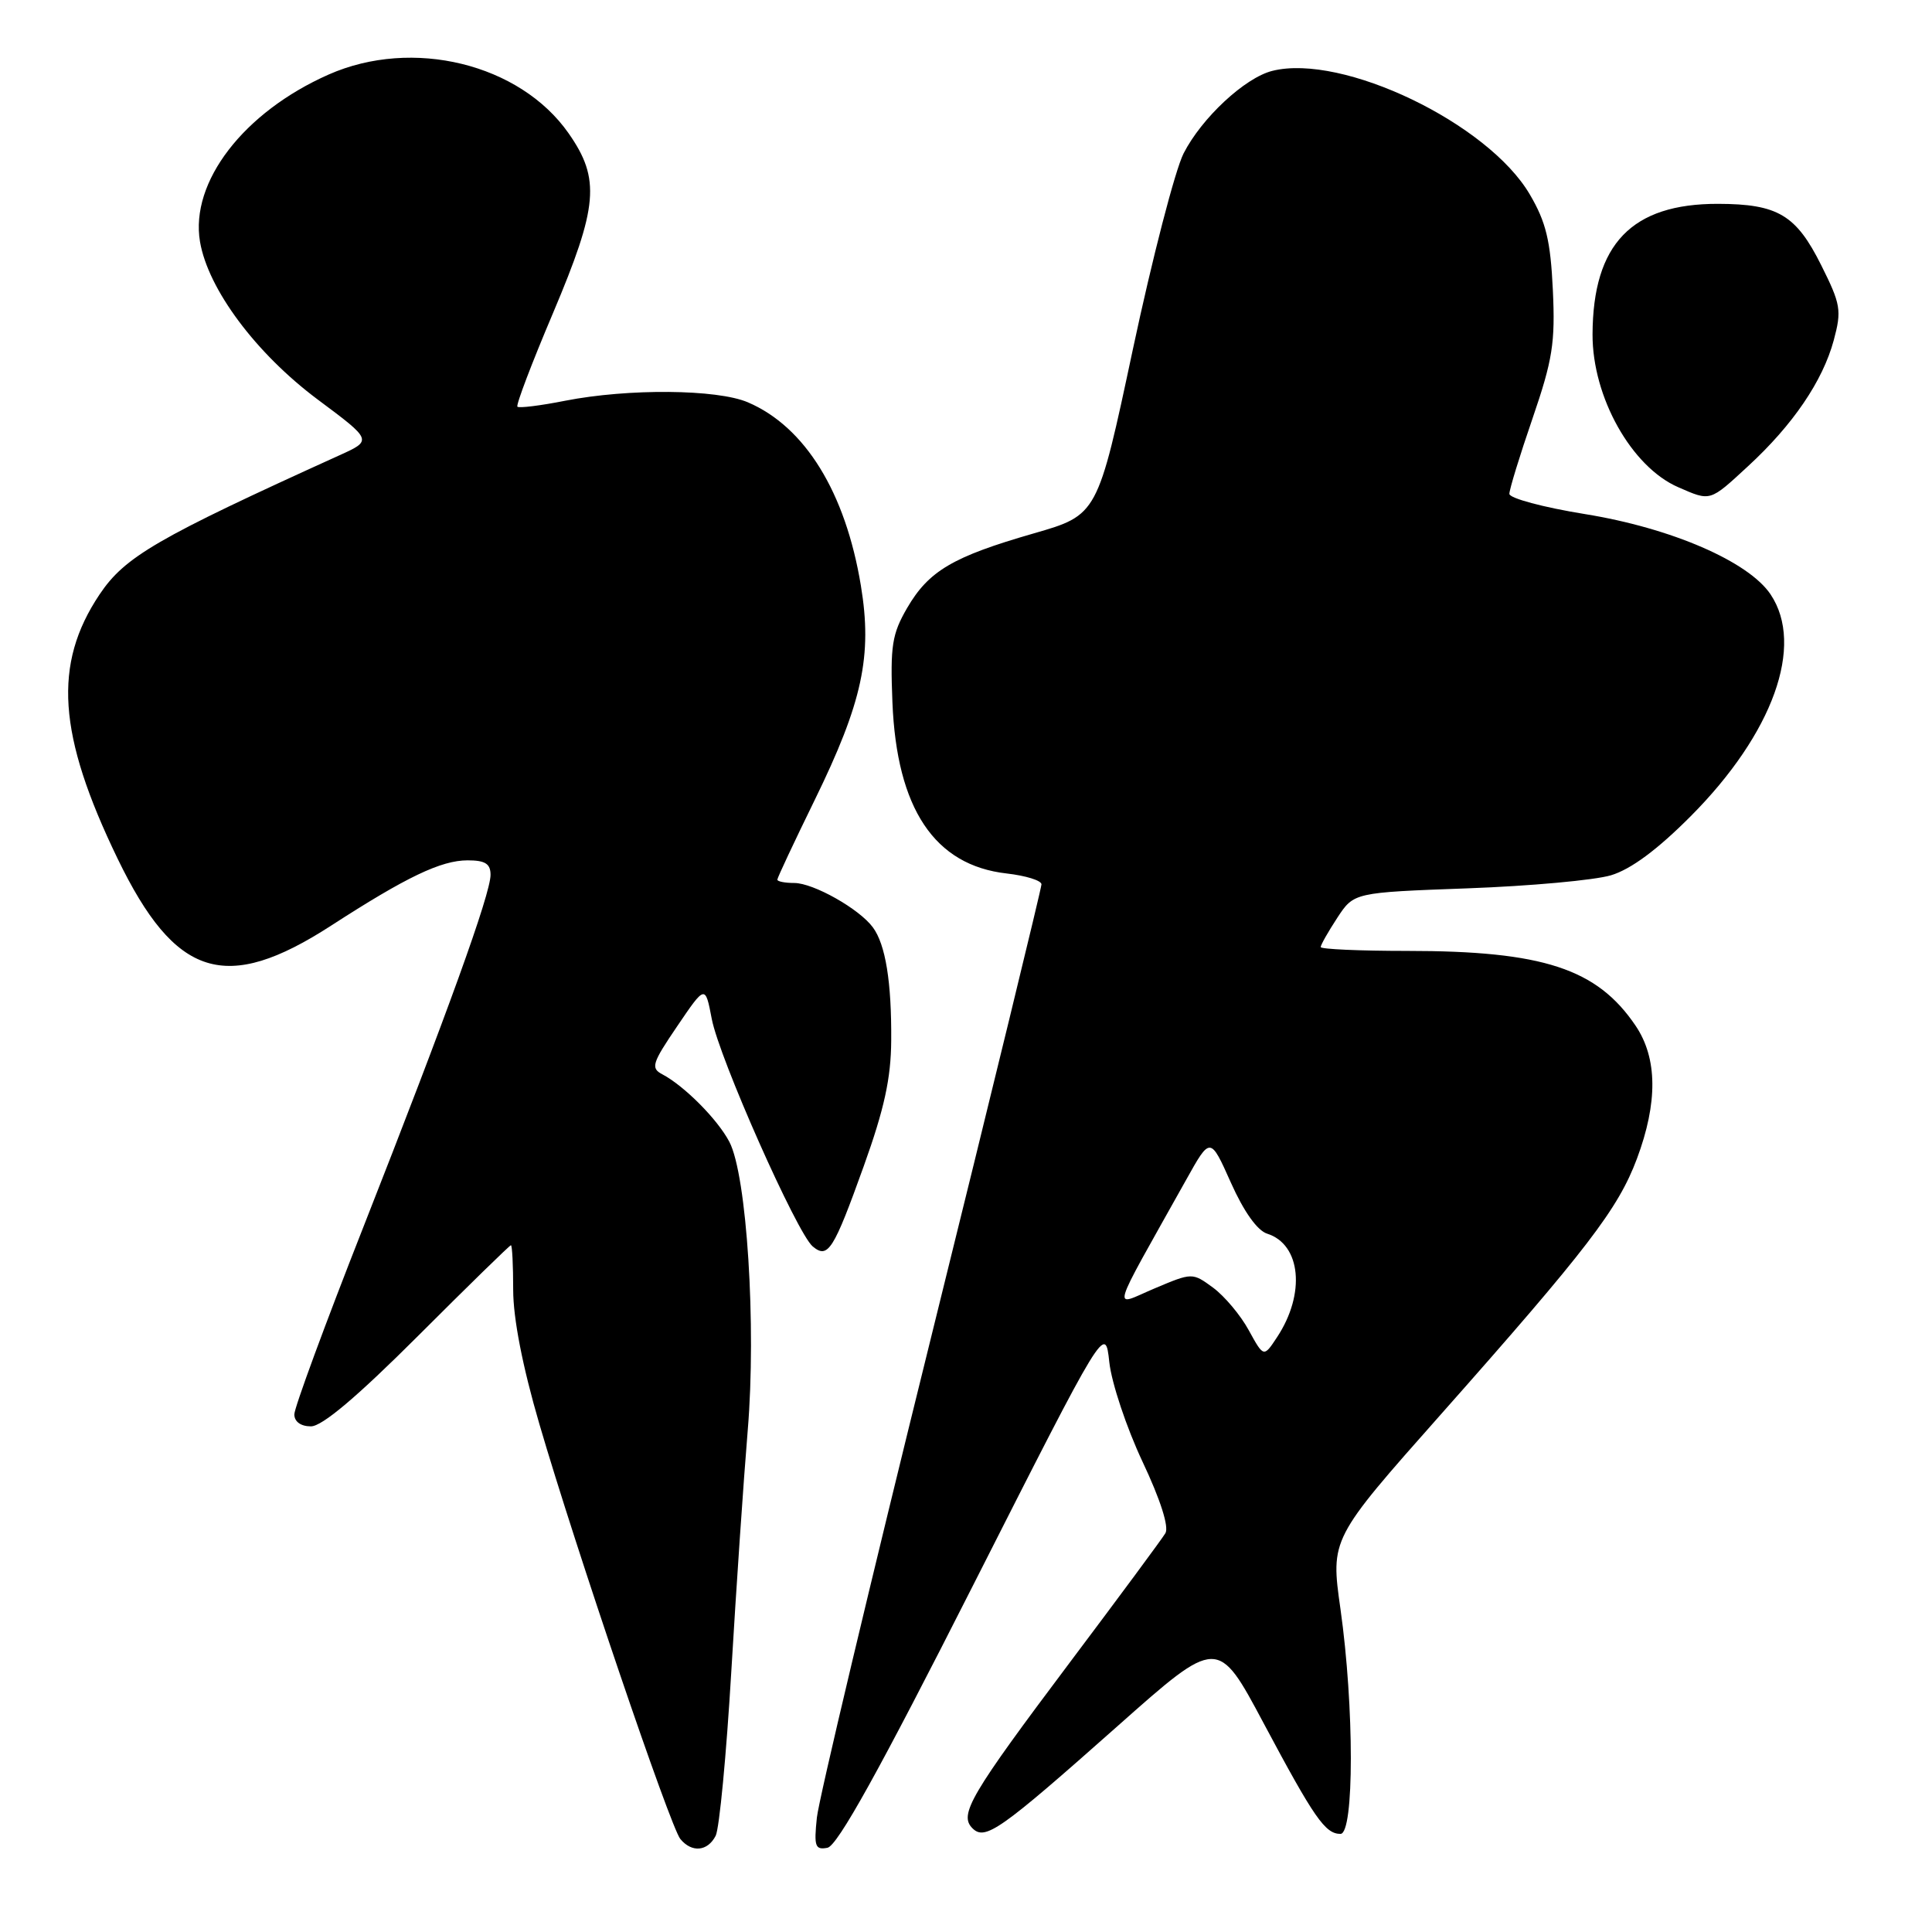 <?xml version="1.0" encoding="UTF-8" standalone="no"?>
<!DOCTYPE svg PUBLIC "-//W3C//DTD SVG 1.1//EN" "http://www.w3.org/Graphics/SVG/1.1/DTD/svg11.dtd" >
<svg xmlns="http://www.w3.org/2000/svg" xmlns:xlink="http://www.w3.org/1999/xlink" version="1.1" viewBox="0 0 256 256">
 <g >
 <path fill="currentColor"
d=" M 94.83 243.25 C 95.32 242.29 96.25 232.50 96.90 221.50 C 97.55 210.50 98.53 196.10 99.08 189.50 C 100.23 175.67 98.96 155.74 96.65 151.31 C 95.10 148.34 90.68 143.89 87.76 142.35 C 86.20 141.53 86.39 140.90 89.74 135.97 C 93.45 130.50 93.45 130.50 94.31 135.00 C 95.29 140.19 105.61 163.43 107.69 165.16 C 109.71 166.84 110.44 165.69 114.46 154.50 C 117.17 146.95 118.06 142.88 118.09 137.88 C 118.15 130.14 117.34 125.15 115.66 122.88 C 113.86 120.43 107.79 117.01 105.25 117.00 C 104.01 117.00 103.00 116.80 103.00 116.56 C 103.00 116.32 105.22 111.59 107.94 106.03 C 114.28 93.07 115.61 86.90 114.07 77.59 C 112.03 65.24 106.68 56.55 99.10 53.31 C 95.02 51.56 83.26 51.46 74.89 53.10 C 71.62 53.75 68.77 54.10 68.56 53.89 C 68.35 53.67 70.47 48.10 73.27 41.50 C 79.26 27.33 79.58 23.72 75.34 17.66 C 68.89 8.44 54.66 4.96 43.54 9.88 C 32.29 14.86 25.17 24.11 26.50 32.02 C 27.57 38.32 33.91 46.82 42.10 52.94 C 49.36 58.35 49.36 58.35 44.93 60.35 C 20.77 71.31 16.55 73.76 13.19 78.77 C 7.01 88.01 7.64 97.34 15.57 113.75 C 23.23 129.58 29.90 131.69 43.86 122.66 C 53.85 116.20 58.44 114.00 61.96 114.00 C 64.29 114.00 65.00 114.45 65.00 115.92 C 65.00 118.45 59.27 134.32 48.12 162.66 C 43.10 175.40 39.00 186.54 39.00 187.41 C 39.00 188.38 39.86 189.00 41.20 189.00 C 42.69 189.00 47.33 185.07 55.41 177.00 C 62.01 170.40 67.54 165.00 67.70 165.00 C 67.87 165.00 68.00 167.66 68.00 170.91 C 68.00 174.70 69.24 181.06 71.46 188.66 C 76.27 205.14 88.82 242.07 90.15 243.68 C 91.67 245.52 93.76 245.33 94.83 243.25 Z  M 128.97 210.00 C 146.45 175.50 146.45 175.50 146.99 180.50 C 147.29 183.25 149.27 189.17 151.38 193.66 C 153.77 198.72 154.92 202.33 154.42 203.16 C 153.98 203.90 148.30 211.58 141.79 220.24 C 128.57 237.84 127.04 240.44 128.85 242.25 C 130.53 243.93 132.48 242.56 148.08 228.72 C 161.36 216.93 161.36 216.93 167.43 228.32 C 174.14 240.90 175.59 243.00 177.62 243.00 C 179.45 243.00 179.45 226.16 177.62 213.21 C 176.30 203.91 176.30 203.91 190.90 187.44 C 210.32 165.52 214.41 160.19 216.90 153.54 C 219.68 146.10 219.63 140.22 216.73 135.92 C 211.62 128.35 204.46 126.00 186.45 126.00 C 180.15 126.00 175.00 125.77 175.00 125.49 C 175.00 125.20 175.99 123.46 177.20 121.61 C 179.40 118.26 179.40 118.26 194.45 117.71 C 202.73 117.41 211.28 116.63 213.46 115.98 C 216.10 115.19 219.61 112.59 224.03 108.15 C 234.94 97.19 239.14 85.52 234.61 78.76 C 231.70 74.41 221.46 69.97 210.02 68.12 C 204.51 67.23 200.00 66.02 200.00 65.44 C 200.00 64.85 201.38 60.35 203.07 55.44 C 205.73 47.68 206.09 45.43 205.76 38.41 C 205.45 31.89 204.86 29.43 202.71 25.77 C 197.18 16.32 177.88 7.06 168.59 9.39 C 164.95 10.30 159.23 15.63 156.83 20.33 C 155.71 22.54 152.68 34.22 150.11 46.29 C 145.44 68.24 145.44 68.24 136.97 70.68 C 126.24 73.77 123.07 75.64 120.20 80.56 C 118.20 84.01 117.95 85.57 118.25 93.05 C 118.82 107.16 123.83 114.66 133.39 115.74 C 135.92 116.03 138.00 116.67 138.00 117.18 C 138.00 117.68 131.41 144.73 123.35 177.30 C 115.29 209.86 108.49 238.45 108.24 240.84 C 107.84 244.66 108.01 245.15 109.64 244.84 C 110.96 244.60 116.54 234.55 128.97 210.00 Z  M 231.63 61.77 C 237.57 56.30 241.52 50.49 242.98 45.09 C 244.05 41.12 243.91 40.32 241.32 35.14 C 237.99 28.47 235.57 27.03 227.65 27.01 C 216.21 26.99 211.07 32.33 211.02 44.30 C 210.99 52.61 216.18 61.87 222.38 64.56 C 226.69 66.44 226.51 66.50 231.63 61.77 Z  M 165.47 176.27 C 164.39 174.28 162.26 171.75 160.75 170.63 C 157.99 168.61 157.99 168.61 152.97 170.73 C 147.34 173.11 146.85 174.79 157.19 156.30 C 160.37 150.60 160.37 150.60 163.10 156.71 C 164.81 160.54 166.60 163.06 167.91 163.47 C 172.39 164.89 173.02 171.43 169.22 177.18 C 167.45 179.87 167.45 179.87 165.47 176.27 Z "/>
</g>
</svg>